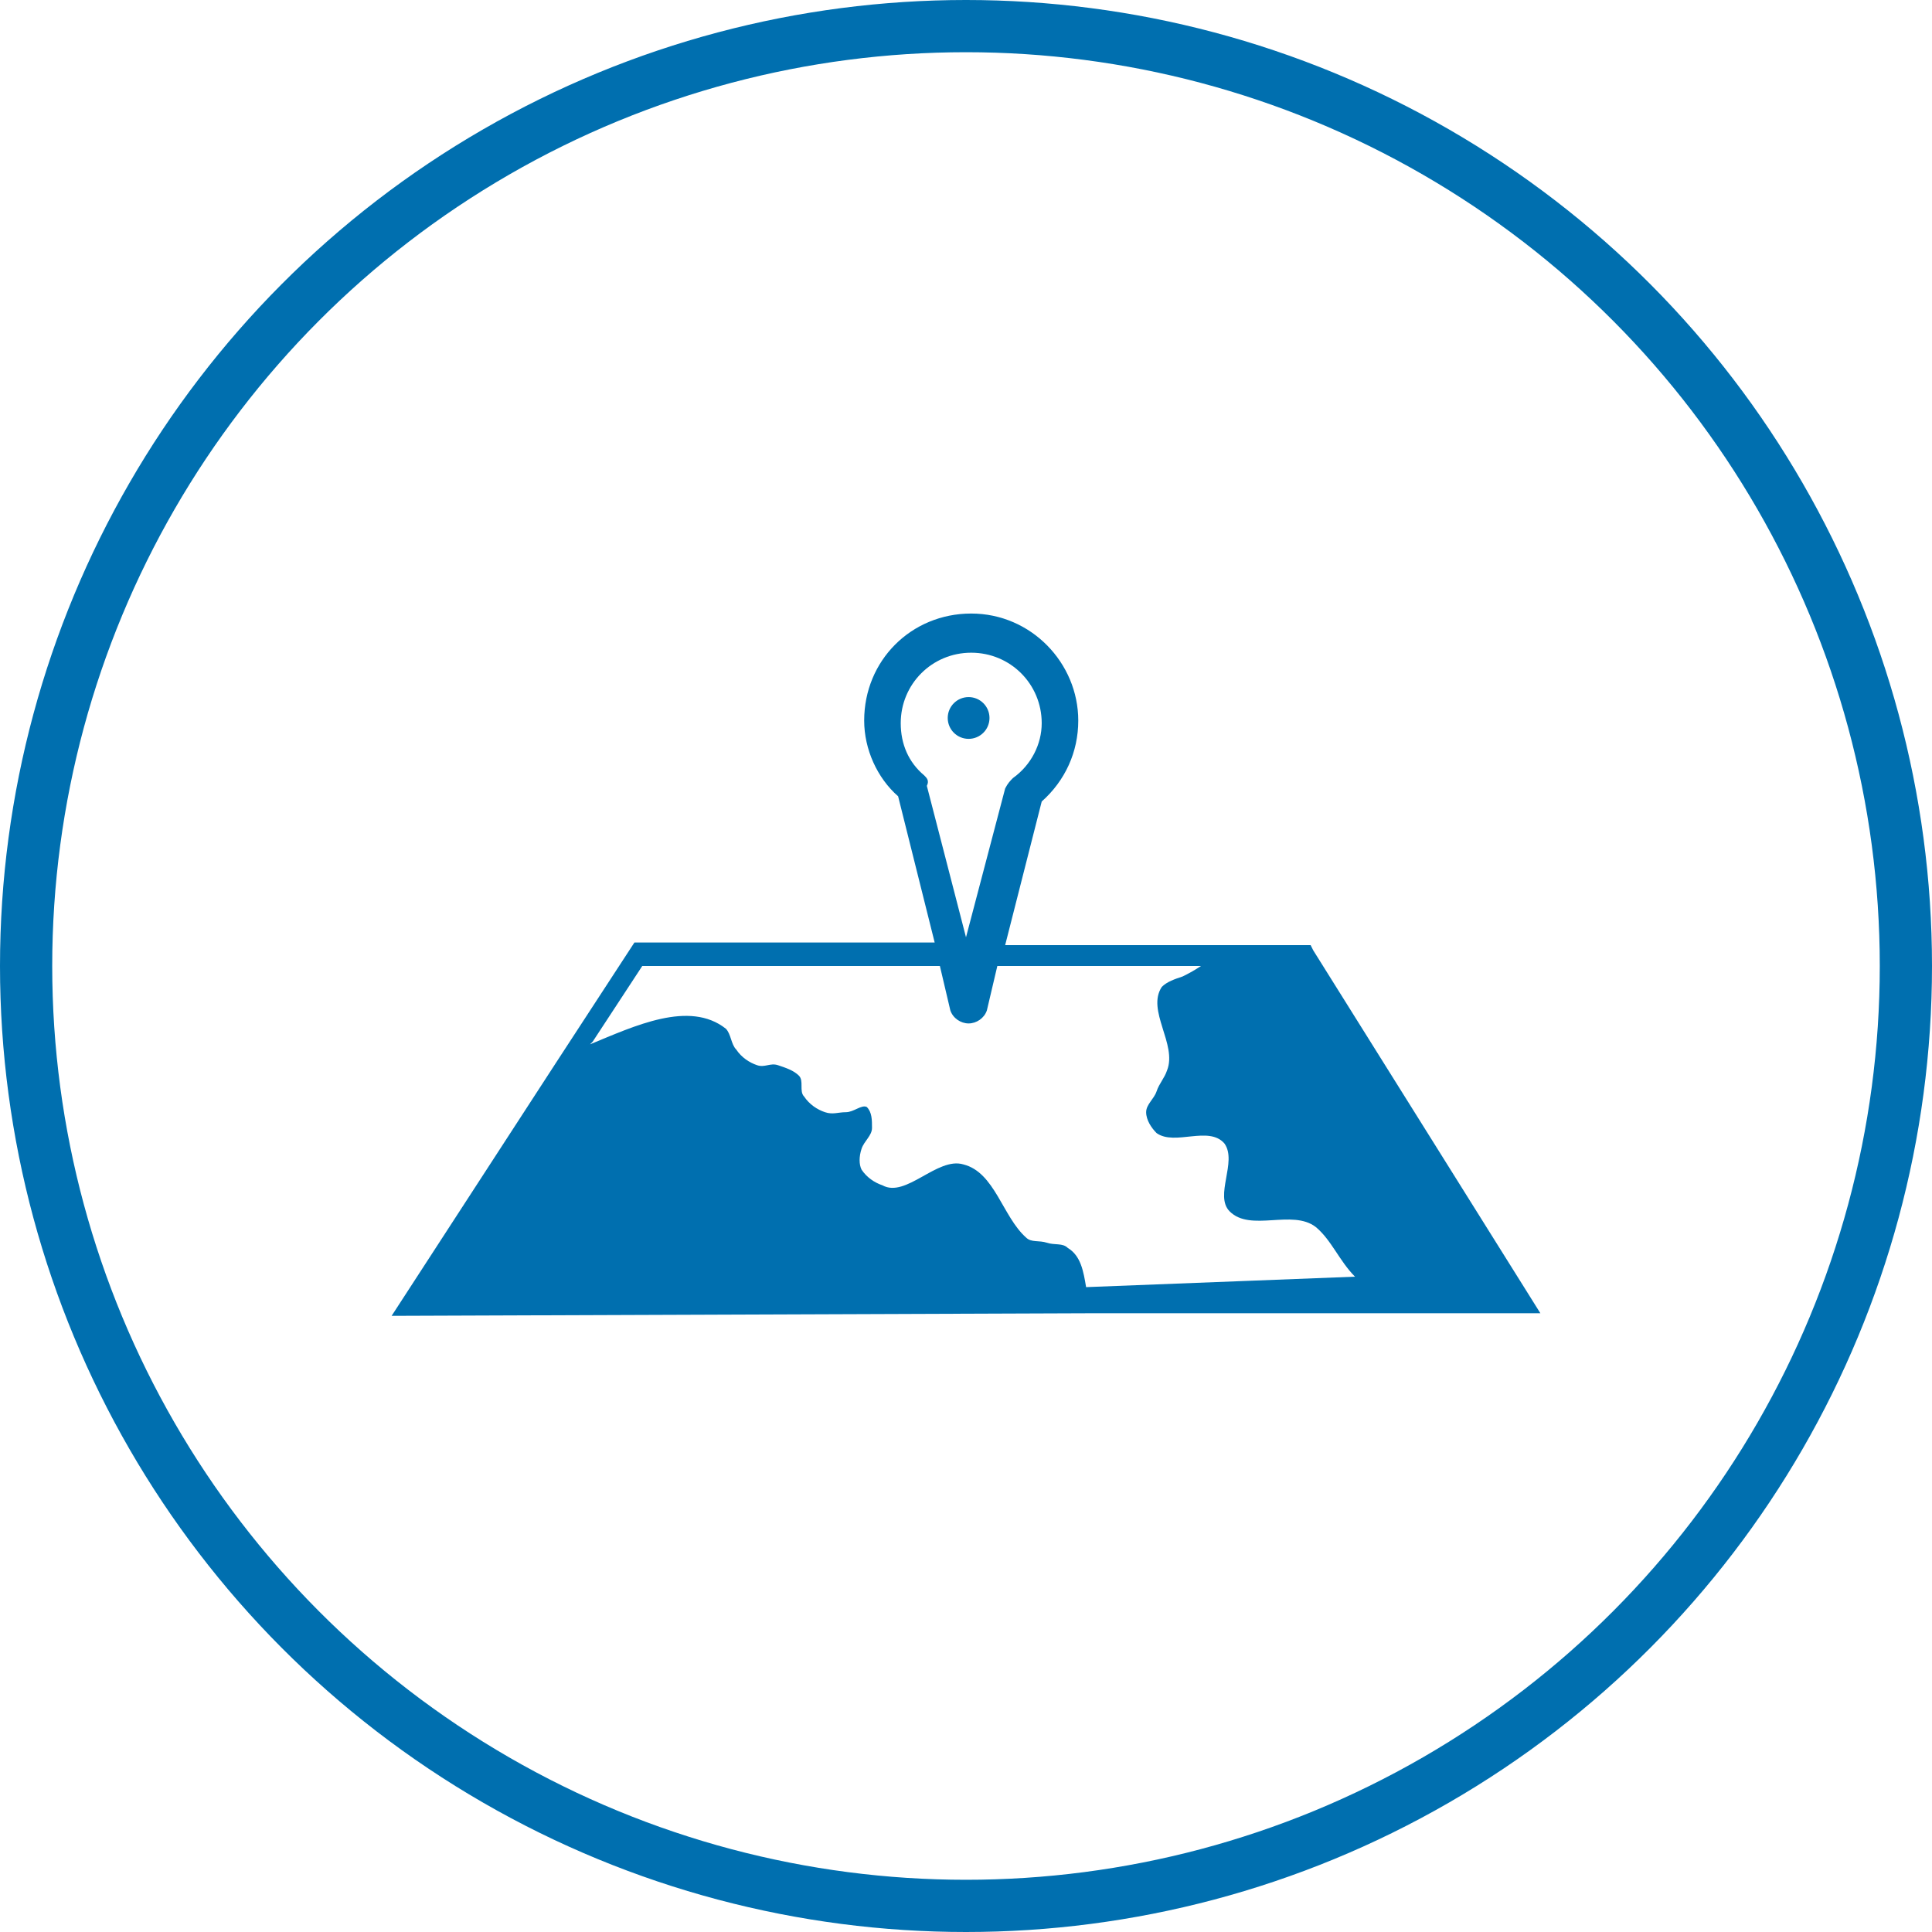 <?xml version="1.0" encoding="UTF-8"?>
<!-- Generator: Adobe Illustrator 21.0.2, SVG Export Plug-In . SVG Version: 6.00 Build 0)  -->
<svg version="1.1" id="Layer_1" xmlns="http://www.w3.org/2000/svg" xmlns:xlink="http://www.w3.org/1999/xlink" x="0px" y="0px" viewBox="0 0 74 74" style="enable-background:new 0 0 74 74;" xml:space="preserve">
<style type="text/css">
	.st0{fill:none;stroke:#006FAF;stroke-width:2;stroke-miterlimit:10;}
	.st1{fill:#006FAF;}
</style>
<title>Cloud &amp;amp; Infrastructure Services</title>
<circle class="st0" cx="37" cy="37" r="36"/>
<g>
	<path class="st1" d="M50.3,36.4l-0.1-0.2H38.5l1.4-5.5c0.9-0.8,1.4-1.9,1.4-3.1c0-2.2-1.8-4.1-4.1-4.1s-4.1,1.8-4.1,4.1   c0,1.1,0.5,2.2,1.3,2.9l1.4,5.6H24.3l-3,4.6L15,50.4l26.9-0.1h10.7H54h1.4H59L50.3,36.4z M35.4,29.7c-0.6-0.5-0.9-1.2-0.9-2   c0-1.5,1.2-2.7,2.7-2.7s2.7,1.2,2.7,2.7c0,0.8-0.4,1.6-1.1,2.1c-0.1,0.1-0.2,0.2-0.3,0.4L37,35.9l-1.5-5.8   C35.6,29.9,35.5,29.8,35.4,29.7z M41.6,49.3L41.6,49.3c-0.1-0.6-0.2-1.2-0.7-1.5c-0.2-0.2-0.5-0.1-0.8-0.2c-0.3-0.1-0.6,0-0.8-0.2   c-0.9-0.8-1.2-2.5-2.4-2.8c-1-0.3-2.2,1.3-3.1,0.8c-0.3-0.1-0.6-0.3-0.8-0.6c-0.1-0.2-0.1-0.5,0-0.8s0.4-0.5,0.4-0.8s0-0.6-0.2-0.8   c-0.2-0.1-0.5,0.2-0.8,0.2s-0.5,0.1-0.8,0S31,42.3,30.8,42c-0.2-0.2,0-0.6-0.2-0.8s-0.5-0.3-0.8-0.4c-0.3-0.1-0.5,0.1-0.8,0   s-0.6-0.3-0.8-0.6C28,40,28,39.6,27.8,39.4c-1.4-1.1-3.5-0.1-5.2,0.6l0.1-0.1l1.9-2.9H36l0.4,1.7c0.1,0.3,0.4,0.5,0.7,0.5l0,0   c0.3,0,0.6-0.2,0.7-0.5l0.4-1.7H46c-0.3,0.2-0.5,0.3-0.7,0.4c-0.3,0.1-0.6,0.2-0.8,0.4c-0.6,0.9,0.6,2.2,0.2,3.2   c-0.1,0.3-0.3,0.5-0.4,0.8c-0.1,0.3-0.4,0.5-0.4,0.8s0.2,0.6,0.4,0.8c0.7,0.5,2-0.3,2.6,0.4c0.5,0.7-0.4,2,0.2,2.6   c0.8,0.8,2.4-0.1,3.3,0.6c0.6,0.5,0.9,1.3,1.5,1.9L41.6,49.3z"/>
	<circle class="st1" cx="37.1" cy="27.5" r="0.8"/>
</g>
</svg>